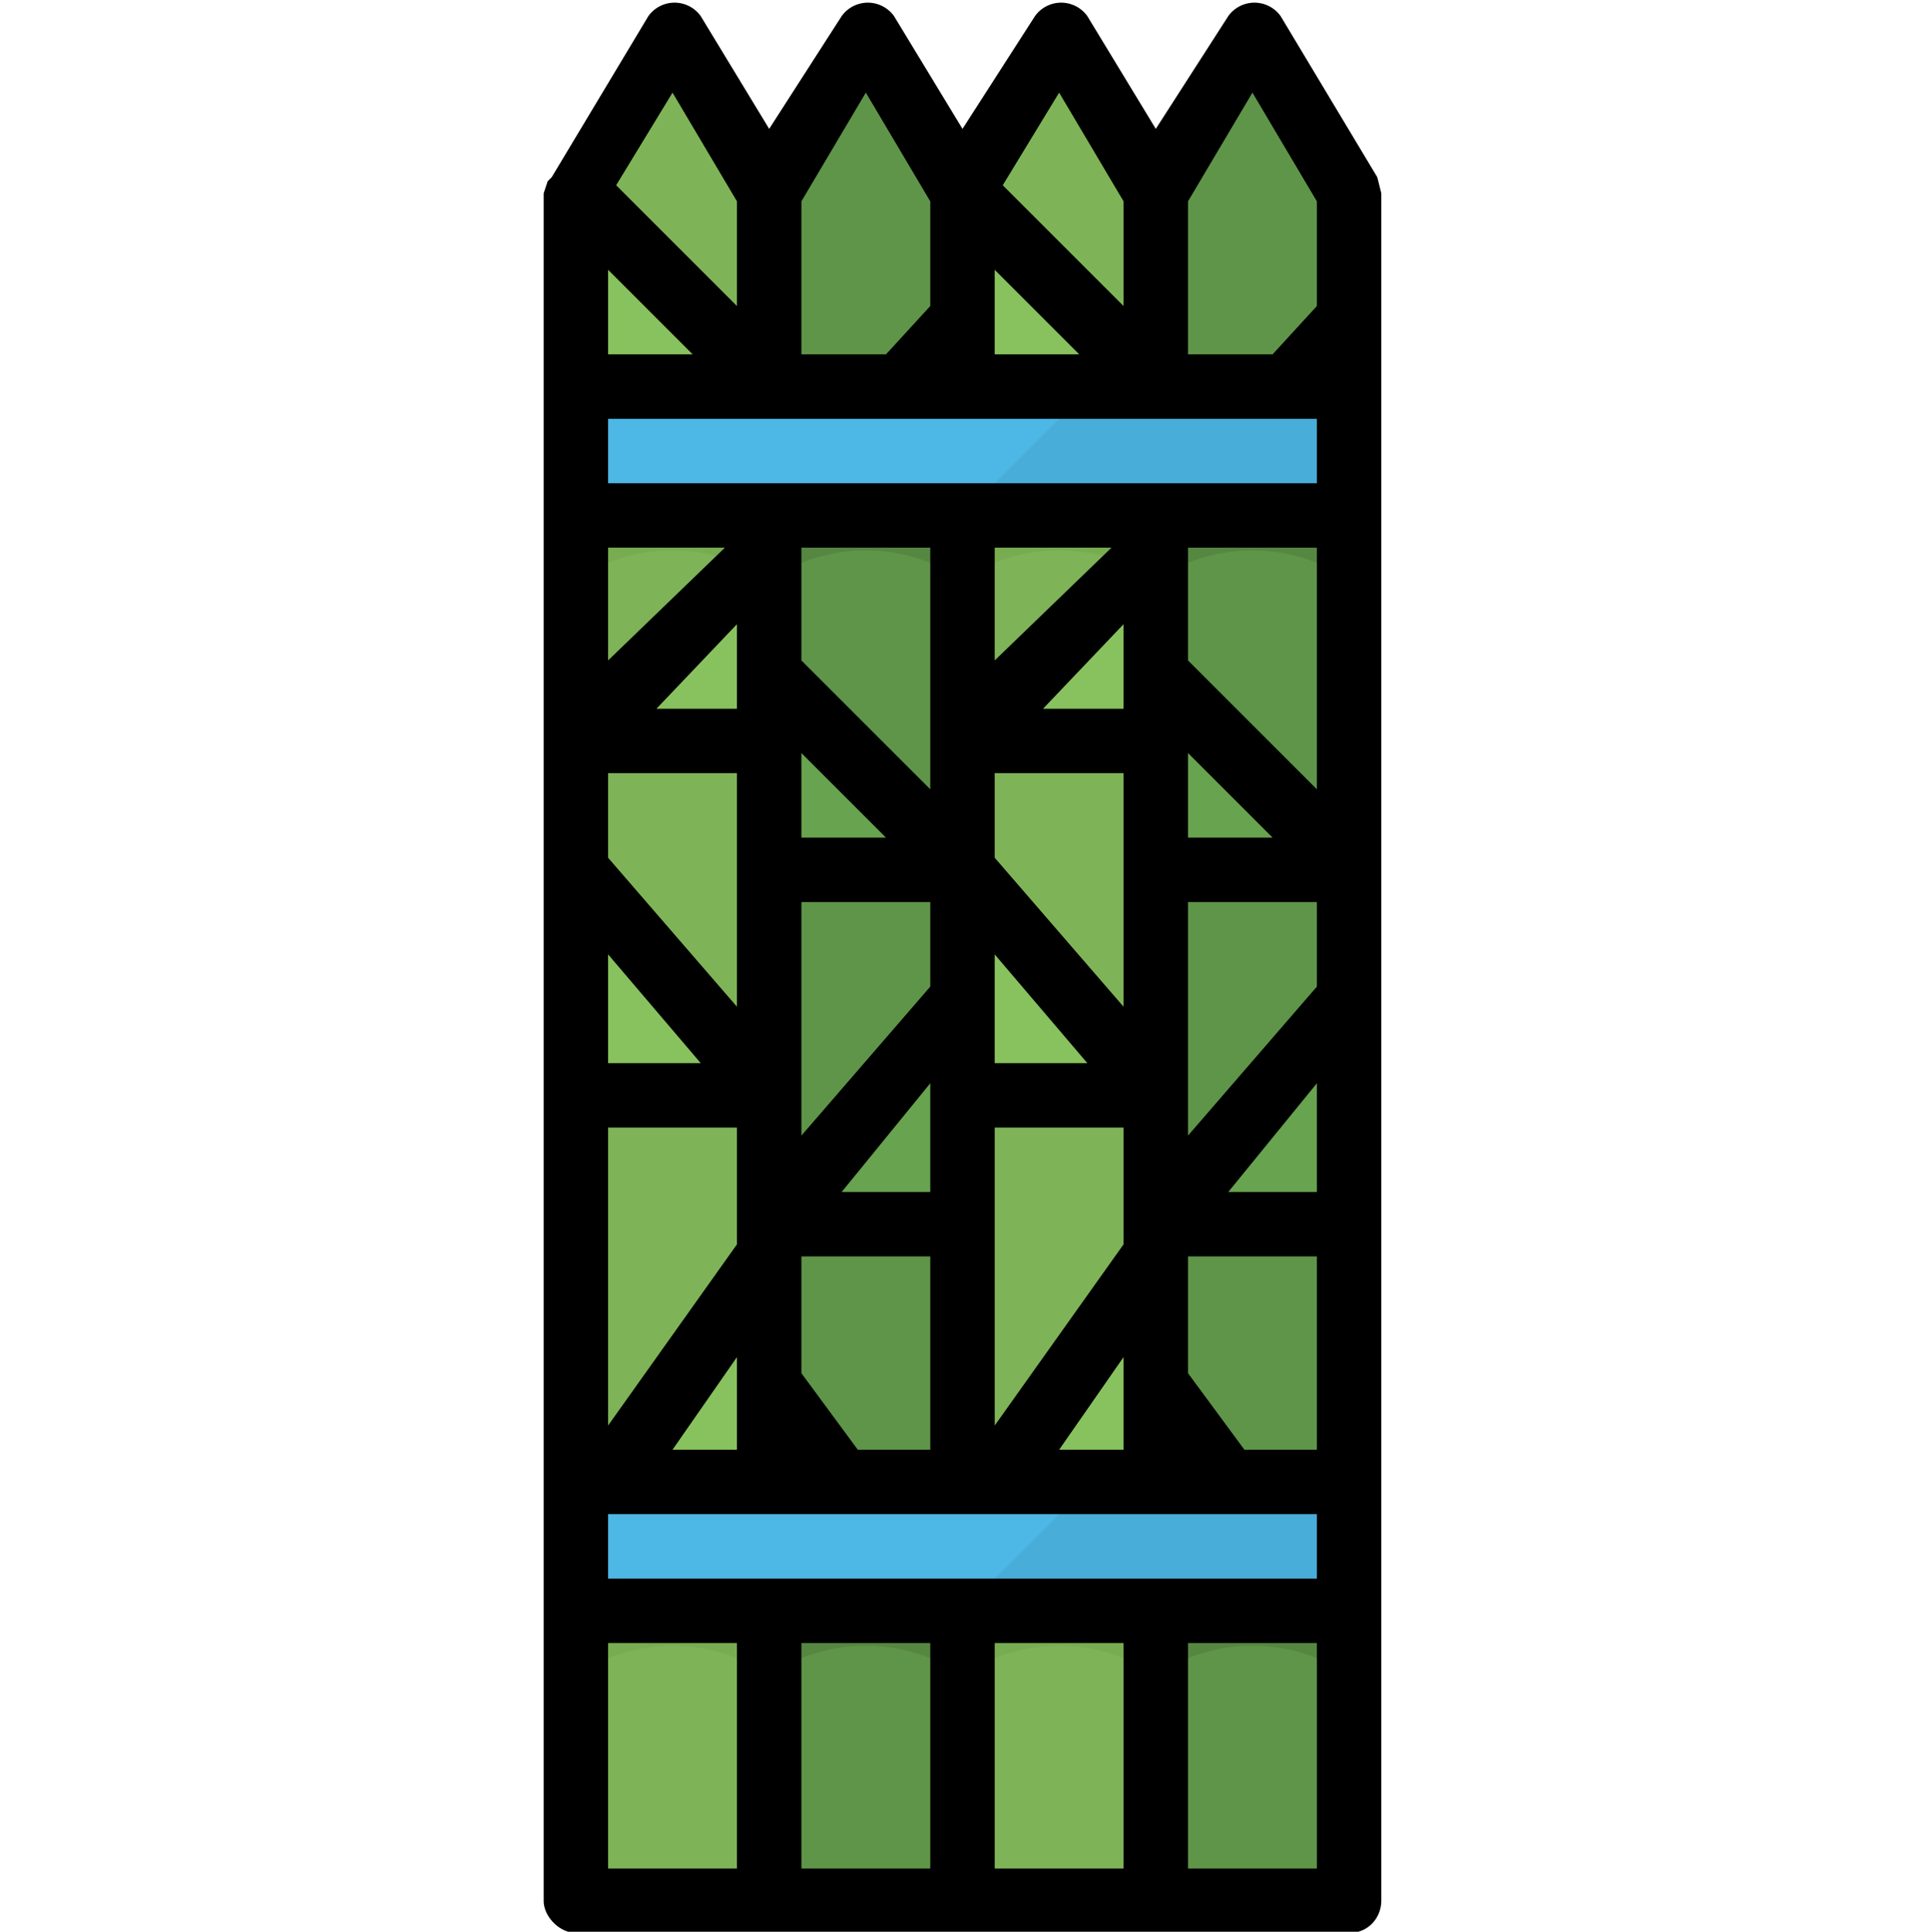 <svg viewBox="-135 0 479 479.7" xmlns="http://www.w3.org/2000/svg">
  <path d="M56 472H8V48L32 8l24 40zm0 0" fill="#7eb457"/>
  <g fill="#88c25e">
    <path d="M56 272H8v-56zm0 0"/>
    <path d="M56 96H8V48zm0 0"/>
    <path d="M16 368h40v-56zm0 0"/>
    <path d="M8 184h48v-48zm0 0"/>
  </g>
  <path d="M152 472h48V48L176 8l-24 40zm0 0" fill="#5f9548"/>
  <path d="M152 304h48v-56zm0 0" fill="#68a34f"/>
  <path d="M152 128h48V80zm0 0" fill="#68a34f"/>
  <path d="M192 400h-40v-56zm0 0" fill="#68a34f"/>
  <path d="M200 216h-48v-48zm0 0" fill="#68a34f"/>
  <path d="M56 472h48V48L80 8 56 48zm0 0" fill="#5f9548"/>
  <path d="M56 304h48v-56zm0 0" fill="#68a34f"/>
  <path d="M56 128h48V80zm0 0" fill="#68a34f"/>
  <path d="M96 400H56v-56zm0 0" fill="#68a34f"/>
  <path d="M104 216H56v-48zm0 0" fill="#68a34f"/>
  <path d="M152 472h-48V48l24-40 24 40zm0 0" fill="#7eb457"/>
  <path d="M152 272h-48v-56zm0 0" fill="#88c25e"/>
  <path d="M152 96h-48V48zm0 0" fill="#88c25e"/>
  <path d="M112 368h40v-56zm0 0" fill="#88c25e"/>
  <path d="M104 184h48v-48zm0 0" fill="#88c25e"/>
  <path d="M56 144a43 43 0 0 0-48 0v-24h48zm0 0" fill="#77ad50"/>
  <path d="M152 144a43 43 0 0 0-48 0v-24h48zm0 0" fill="#77ad50"/>
  <path d="M104 144a43 43 0 0 0-48 0v-24h48zm0 0" fill="#568741"/>
  <path d="M200 144a43 43 0 0 0-48 0v-24h48zm0 0" fill="#568741"/>
  <path d="M56 416a43 43 0 0 0-48 0v-24h48zm0 0" fill="#77ad50"/>
  <path d="M152 416a43 43 0 0 0-48 0v-24h48zm0 0" fill="#77ad50"/>
  <path d="M104 416a43 43 0 0 0-48 0v-24h48zm0 0" fill="#568741"/>
  <path d="M200 416a43 43 0 0 0-48 0v-24h48zm0 0" fill="#568741"/>
  <path d="M8 96h192v32H8zm0 0" fill="#4db7e5"/>
  <path d="M8 368h192v32H8zm0 0" fill="#4db7e5"/>
  <path d="M104 128h96V96h-64zm0 0" fill="#48add9"/>
  <path d="M104 400h96v-32h-64zm0 0" fill="#48add9"/>
  <path d="M8 480h192c5 0 8-4 8-8V48l-1-4-24-40a8 8 0 0 0-13 0l-18 28-17-28a8 8 0 0 0-13 0l-18 28L87 4a8 8 0 0 0-13 0L56 32 39 4a8 8 0 0 0-13 0L2 44l-1 1-1 3v424c0 4 4 8 8 8zm8-413 21 21H16zm96 13V67l21 21h-21zm-8 24h88v16H16v-16zm88 288H16v-16h176zm0-96h-22l22-27zm0-51-32 37v-58h32zm-64 115 16-23v23zm16-51-32 45v-74h32zm-32-61v-11l23 27h-23zm-16 24v24H74l22-27zm64-85 21 21h-21zm-16-19v8h-20l20-21zm0 24v58l-32-37v-21zm-48 53-32 37v-58h32zm-32-37v-21l21 21zm-16-40v8H28l20-21zm0 176v16H32l16-23zm30 16-14-19v-29h32v48zm82-196v-28h32v60zm-48 0v-28h29zm-16 32-32-32v-28h32zm-80-32v-28h29zm32 28v58l-32-37v-21zm-32 45 23 27H16zm32 43v29l-32 45v-74zm126 80-14-19v-29h32v48zM16 408h32v56H16zm48 0h32v56H64zm48 0h32v56h-32zm80 56h-32v-56h32zM176 23l16 27v26l-11 12h-21V50zm-48 0 16 27v26l-30-30zm-48 0 16 27v26L85 88H64V50zm-48 0 16 27v26L18 46zm0 0"/>
</svg>
